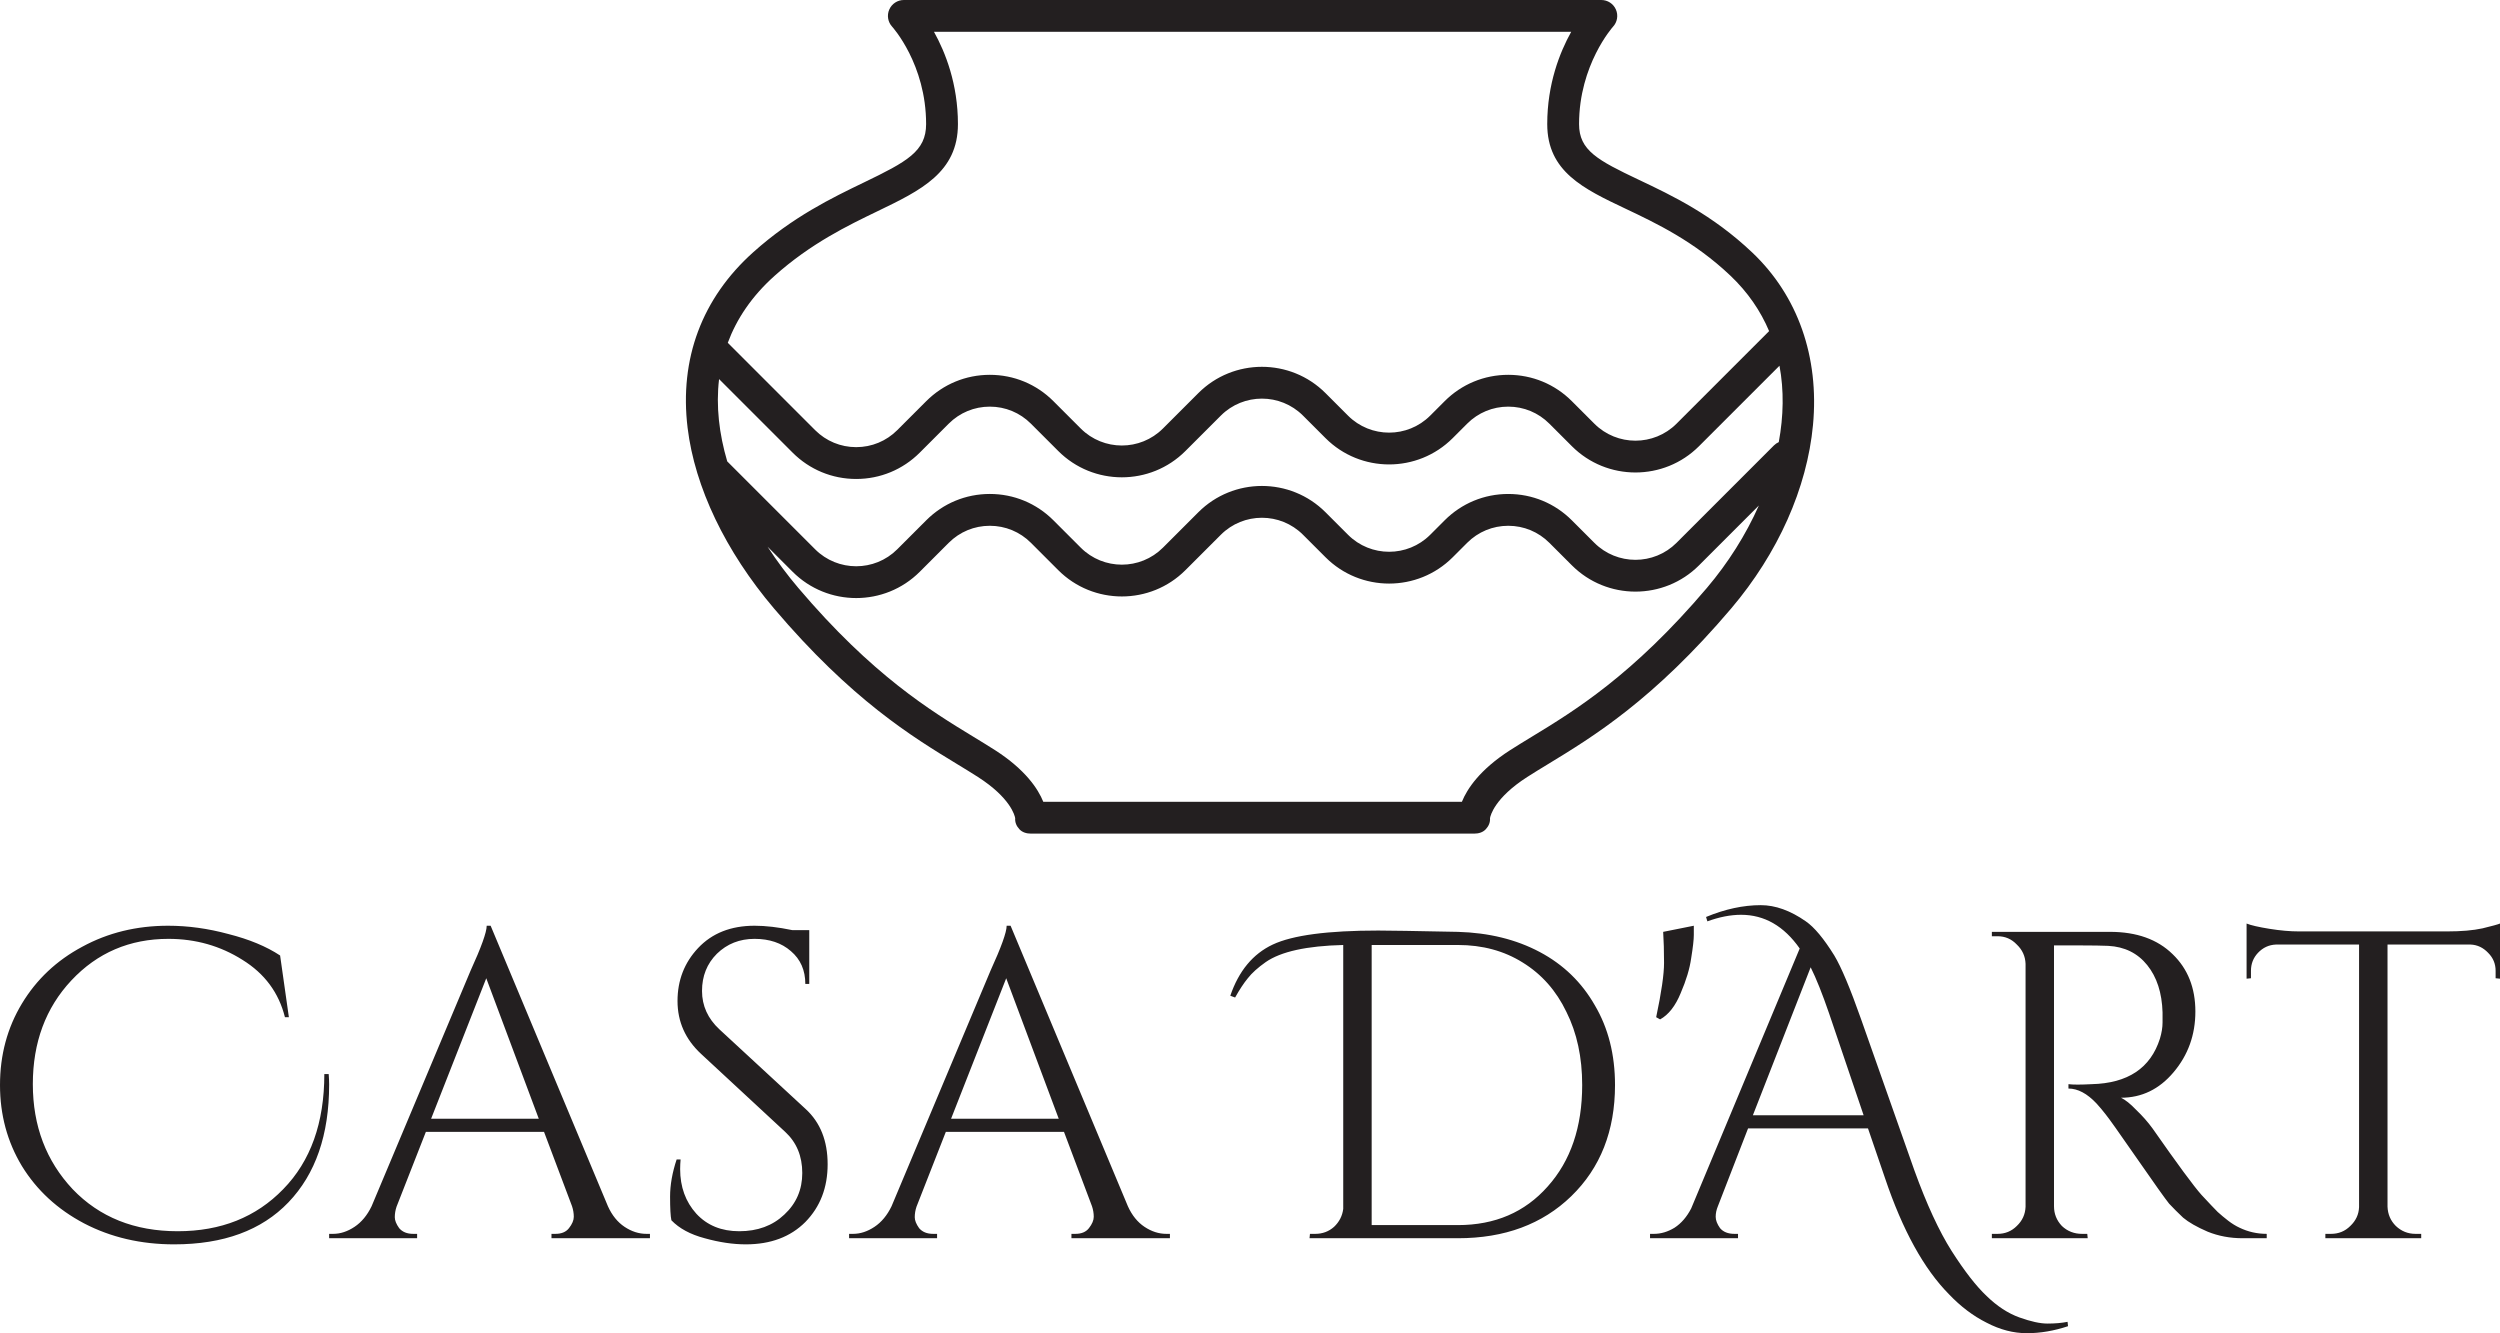 <svg width="240" height="128" viewBox="0 0 240 128" fill="none" xmlns="http://www.w3.org/2000/svg">
<path d="M168.219 24.244C164.379 20.602 160.486 18.757 157.358 17.274C153.358 15.378 151.59 14.434 151.59 11.912C151.59 6.218 154.822 2.595 154.851 2.563C155.262 2.118 155.371 1.47 155.127 0.915C154.884 0.359 154.335 0 153.728 0H86.769C86.162 0 85.613 0.359 85.37 0.915C85.126 1.47 85.235 2.118 85.647 2.563C85.679 2.598 88.907 6.162 88.907 11.912C88.907 14.525 87.076 15.518 82.936 17.516C79.897 18.982 76.115 20.806 72.31 24.215C67.385 28.627 65.206 34.457 66.01 41.076C66.7 46.767 69.645 52.923 74.303 58.412C81.749 67.188 87.602 70.749 91.876 73.349C92.592 73.784 93.267 74.195 93.885 74.592C97.005 76.598 97.412 78.284 97.457 78.536C97.429 78.947 97.574 79.291 97.856 79.599C98.145 79.916 98.558 80.028 98.987 80.028H141.51C141.94 80.028 142.352 79.916 142.642 79.599C142.923 79.291 143.069 78.947 143.041 78.536C143.085 78.284 143.492 76.598 146.613 74.592C147.23 74.195 147.906 73.784 148.622 73.349C152.896 70.749 158.749 67.188 166.195 58.412C170.69 53.114 173.479 46.861 174.047 40.806C174.661 34.272 172.591 28.39 168.219 24.244ZM74.348 26.49C77.831 23.37 81.398 21.649 84.263 20.267C88.394 18.274 91.962 16.552 91.962 11.912C91.962 8.067 90.76 5.029 89.662 3.054H150.835C149.736 5.029 148.535 8.067 148.535 11.912C148.535 16.472 152.017 18.123 156.049 20.034C158.981 21.424 162.629 23.153 166.116 26.46C167.799 28.056 169.019 29.856 169.834 31.786L160.946 40.675C158.772 42.849 155.233 42.849 153.059 40.675L150.895 38.511C149.265 36.88 147.098 35.983 144.792 35.983C142.487 35.983 140.319 36.881 138.689 38.511L137.298 39.902C135.124 42.076 131.586 42.077 129.411 39.902L127.248 37.738C123.882 34.373 118.406 34.373 115.041 37.738L111.64 41.139C109.466 43.313 105.928 43.313 103.754 41.139L101.126 38.511C99.496 36.88 97.329 35.983 95.023 35.983C92.718 35.983 90.55 36.881 88.92 38.511L86.138 41.293C85.085 42.346 83.684 42.926 82.195 42.926C80.705 42.926 79.304 42.346 78.251 41.293L69.867 32.909C70.714 30.623 72.16 28.45 74.348 26.49ZM163.866 56.436C156.74 64.835 151.13 68.248 147.034 70.739C146.302 71.185 145.61 71.606 144.961 72.023C142.057 73.89 140.845 75.729 140.341 76.973H100.156C99.652 75.729 98.441 73.89 95.537 72.023C94.887 71.606 94.196 71.185 93.463 70.739C89.368 68.247 83.758 64.835 76.632 56.436C75.589 55.206 74.594 53.88 73.686 52.484L76.092 54.89C79.457 58.255 84.933 58.255 88.298 54.89L91.08 52.108C92.133 51.055 93.534 50.475 95.024 50.475C96.513 50.475 97.914 51.055 98.967 52.108L101.594 54.736C104.96 58.102 110.436 58.101 113.801 54.736L117.202 51.336C119.376 49.161 122.914 49.161 125.088 51.336L127.252 53.499C130.618 56.865 136.094 56.865 139.459 53.499L140.85 52.108C141.903 51.055 143.304 50.475 144.793 50.475C146.283 50.475 147.683 51.055 148.736 52.108L150.9 54.272C154.265 57.637 159.741 57.637 163.107 54.272L168.851 48.528C167.599 51.353 165.889 54.051 163.866 56.436ZM170.762 42.443C170.593 42.517 170.435 42.623 170.297 42.761L160.946 52.112C158.772 54.287 155.234 54.287 153.059 52.112L150.896 49.949C149.266 48.319 147.098 47.421 144.792 47.421C142.487 47.421 140.319 48.319 138.689 49.949L137.298 51.34C135.124 53.514 131.586 53.514 129.412 51.34L127.248 49.176C123.882 45.81 118.407 45.81 115.041 49.176L111.641 52.576C109.467 54.751 105.929 54.751 103.754 52.576L101.126 49.948C99.496 48.318 97.329 47.42 95.023 47.42C92.718 47.42 90.55 48.318 88.92 49.948L86.138 52.73C83.964 54.905 80.426 54.905 78.251 52.73L69.828 44.307C69.823 44.303 69.819 44.299 69.815 44.295C69.043 41.672 68.719 38.993 69.031 36.393L76.091 43.453C77.721 45.083 79.889 45.981 82.194 45.981C84.499 45.981 86.667 45.083 88.297 43.453L91.079 40.671C92.133 39.617 93.533 39.037 95.023 39.037C96.512 39.037 97.913 39.617 98.966 40.671L101.594 43.298C104.959 46.664 110.435 46.664 113.8 43.298L117.201 39.898C119.375 37.724 122.913 37.724 125.087 39.898L127.251 42.062C130.617 45.427 136.093 45.427 139.458 42.062L140.849 40.671C141.902 39.617 143.303 39.037 144.792 39.037C146.282 39.037 147.682 39.617 148.736 40.671L150.899 42.834C154.265 46.2 159.74 46.2 163.106 42.834L170.83 35.111C171.273 37.476 171.22 39.958 170.762 42.443Z" fill="#231F20"/>
<path d="M169.034 86.895C167.353 86.895 165.602 87.273 163.782 88.029L163.907 88.45C165.056 88.03 166.134 87.82 167.143 87.82C169.383 87.82 171.26 88.898 172.772 91.055L162.353 116.013C161.933 116.825 161.401 117.441 160.756 117.861C160.112 118.253 159.454 118.45 158.782 118.45H158.403V118.87H166.849V118.45H166.512C165.896 118.45 165.434 118.267 165.126 117.903C164.846 117.511 164.706 117.147 164.706 116.811C164.706 116.475 164.776 116.139 164.916 115.802L167.815 108.324H179.327L180.966 113.113C182.647 118.099 184.692 121.811 187.101 124.248C188.221 125.425 189.426 126.335 190.714 126.979C192.002 127.652 193.291 127.987 194.58 127.987C195.868 127.987 197.185 127.763 198.53 127.315L198.487 126.895C197.927 127.007 197.282 127.063 196.554 127.063C195.854 127.063 194.958 126.867 193.865 126.475C192.773 126.083 191.723 125.396 190.715 124.416C189.706 123.464 188.586 122.021 187.353 120.089C186.148 118.184 184.957 115.606 183.781 112.357L178.656 97.82C177.619 94.879 176.765 92.848 176.092 91.727C175.084 90.103 174.173 89.01 173.361 88.45C171.876 87.413 170.434 86.895 169.034 86.895V86.895ZM215.672 88.66V93.954L216.092 93.912V93.198C216.092 92.525 216.316 91.951 216.764 91.475C217.24 90.971 217.815 90.705 218.487 90.677H226.47V115.886C226.442 116.587 226.162 117.189 225.629 117.693C225.125 118.197 224.51 118.45 223.782 118.45H223.235V118.87H232.436V118.45H231.89C231.161 118.45 230.532 118.197 230 117.693C229.496 117.189 229.23 116.573 229.202 115.844V90.677H237.184C237.828 90.705 238.389 90.971 238.865 91.475C239.341 91.951 239.579 92.525 239.579 93.198V93.912L240 93.954V88.66C239.804 88.744 239.243 88.898 238.319 89.122C237.422 89.318 236.288 89.416 234.916 89.416H220.714C219.846 89.416 218.894 89.332 217.857 89.164C216.821 88.996 216.092 88.828 215.672 88.66ZM16.134 88.87C13.109 88.87 10.364 89.542 7.899 90.886C5.434 92.203 3.501 94.024 2.101 96.349C0.7 98.673 0 101.279 0 104.164C0 107.021 0.7 109.613 2.101 111.938C3.529 114.263 5.518 116.097 8.067 117.442C10.644 118.786 13.529 119.458 16.723 119.458C21.457 119.458 25.112 118.114 27.689 115.425C30.294 112.708 31.597 108.94 31.597 104.122H31.598C31.598 103.786 31.579 103.449 31.555 103.113H31.135C31.135 107.791 29.819 111.475 27.186 114.164C24.581 116.853 21.206 118.198 17.06 118.198C12.914 118.198 9.553 116.853 6.976 114.164C4.427 111.447 3.152 108.086 3.152 104.08C3.152 100.075 4.385 96.755 6.85 94.122C9.343 91.461 12.451 90.13 16.177 90.13C18.782 90.13 21.149 90.802 23.278 92.147C25.407 93.464 26.765 95.298 27.354 97.651H27.732L26.891 91.728C25.575 90.859 23.922 90.173 21.934 89.669C19.973 89.136 18.04 88.87 16.135 88.87H16.134ZM46.723 88.87C46.723 89.486 46.205 90.929 45.169 93.198L35.672 115.802C35.252 116.671 34.706 117.329 34.034 117.777C33.362 118.225 32.676 118.45 31.975 118.45H31.598V118.87H40.043V118.45H39.665C39.077 118.45 38.628 118.267 38.32 117.903C38.039 117.511 37.9 117.161 37.9 116.853C37.9 116.517 37.955 116.181 38.068 115.844L40.883 108.66H52.227L54.917 115.802C55.029 116.139 55.084 116.475 55.084 116.811C55.084 117.147 54.93 117.511 54.622 117.903C54.342 118.267 53.908 118.45 53.319 118.45H52.942V118.87H62.395V118.45H62.06H62.059C61.331 118.449 60.631 118.225 59.959 117.777C59.287 117.329 58.754 116.671 58.362 115.802L47.101 88.87H46.723ZM72.438 88.87C70.169 88.87 68.362 89.585 67.017 91.013C65.701 92.414 65.042 94.108 65.042 96.097C65.042 98.085 65.798 99.781 67.311 101.181L75.378 108.66C76.471 109.669 77.018 110.985 77.018 112.61C77.018 114.206 76.443 115.536 75.294 116.601C74.174 117.665 72.732 118.198 70.967 118.198C69.258 118.198 67.885 117.637 66.849 116.517C65.812 115.368 65.294 113.94 65.294 112.231C65.294 111.923 65.313 111.615 65.337 111.307H64.958C64.538 112.568 64.328 113.758 64.328 114.878C64.328 115.999 64.37 116.755 64.453 117.147C65.21 117.931 66.274 118.506 67.647 118.87C69.047 119.262 70.364 119.458 71.596 119.458C73.978 119.458 75.882 118.744 77.311 117.316C78.739 115.859 79.453 114.01 79.453 111.769C79.453 109.528 78.753 107.763 77.352 106.475L69.075 98.828C67.955 97.791 67.394 96.559 67.394 95.131C67.394 93.702 67.87 92.511 68.823 91.559C69.803 90.606 71.008 90.13 72.437 90.13C73.865 90.13 75.028 90.523 75.924 91.307C76.848 92.091 77.311 93.142 77.311 94.459H77.689V89.29H76.05C74.705 89.01 73.501 88.87 72.437 88.87H72.438ZM96.639 88.87C96.639 89.486 96.12 90.929 95.084 93.198L85.588 115.802C85.168 116.671 84.622 117.329 83.95 117.777C83.278 118.225 82.591 118.45 81.891 118.45H81.513V118.87H89.959V118.45H89.58C88.992 118.45 88.543 118.267 88.235 117.903C87.955 117.511 87.816 117.161 87.816 116.853C87.816 116.517 87.871 116.181 87.984 115.844L90.799 108.66H102.143L104.832 115.802C104.945 116.139 105 116.475 105 116.811C105 117.147 104.845 117.511 104.538 117.903C104.258 118.267 103.823 118.45 103.235 118.45H102.858V118.87H112.312V118.45H111.975C111.247 118.45 110.547 118.225 109.874 117.777C109.202 117.329 108.67 116.671 108.278 115.802L97.017 88.87H96.639ZM162.606 88.87L159.665 89.458C159.72 90.326 159.748 91.321 159.748 92.442C159.748 93.534 159.496 95.27 158.992 97.651L159.37 97.862C160.183 97.414 160.841 96.573 161.345 95.341C161.877 94.108 162.214 92.988 162.354 91.979C162.522 90.943 162.606 90.201 162.606 89.753V88.87ZM132.311 89.332C127.465 89.332 124.089 89.78 122.185 90.677C120.28 91.573 118.921 93.211 118.109 95.592L118.571 95.761C118.992 95.005 119.398 94.388 119.79 93.912C120.182 93.408 120.757 92.89 121.513 92.358C122.97 91.349 125.449 90.803 128.95 90.719V116.055C128.865 116.727 128.572 117.301 128.068 117.777C127.564 118.226 126.961 118.45 126.261 118.45H125.757L125.714 118.87H139.958C144.44 118.87 148.067 117.526 150.84 114.837C153.641 112.119 155.041 108.562 155.041 104.164C155.041 101.251 154.397 98.702 153.109 96.517C151.848 94.305 150.083 92.595 147.814 91.391C145.545 90.186 142.927 89.542 139.958 89.458C135.868 89.374 133.319 89.332 132.31 89.332L132.311 89.332ZM191.219 89.458V89.879H191.765C192.493 89.879 193.109 90.144 193.613 90.677C194.145 91.181 194.426 91.797 194.454 92.526V115.844C194.427 116.573 194.146 117.189 193.613 117.693C193.109 118.198 192.493 118.45 191.765 118.45H191.219V118.87H200.42L200.378 118.45H199.873C199.117 118.45 198.472 118.198 197.94 117.693C197.436 117.161 197.184 116.531 197.184 115.802V90.761H199.873H199.874C200.882 90.761 201.722 90.775 202.394 90.802C203.963 90.886 205.21 91.503 206.134 92.651C207.059 93.8 207.549 95.313 207.605 97.189V98.156C207.605 98.632 207.522 99.15 207.353 99.71C206.457 102.539 204.271 103.996 200.798 104.08C200.266 104.108 199.818 104.122 199.453 104.122C199.089 104.122 198.796 104.107 198.571 104.08V104.501C199.468 104.501 200.364 104.977 201.261 105.929C201.569 106.265 201.863 106.615 202.143 106.979C202.423 107.315 203.417 108.715 205.125 111.18C206.834 113.645 207.871 115.102 208.235 115.551C208.627 115.971 209.075 116.419 209.579 116.895C210.112 117.343 210.896 117.792 211.932 118.24C212.968 118.66 214.089 118.87 215.293 118.87H217.605V118.45C216.68 118.45 215.812 118.253 214.999 117.861C214.635 117.693 214.271 117.469 213.907 117.189C213.543 116.909 213.207 116.629 212.899 116.349C212.591 116.041 212.073 115.495 211.345 114.711C210.616 113.898 209.048 111.769 206.639 108.323C206.19 107.707 205.671 107.12 205.083 106.559C204.523 105.971 204.033 105.579 203.613 105.383C205.602 105.383 207.283 104.57 208.655 102.945C210.056 101.293 210.756 99.347 210.756 97.106C210.756 94.837 210.028 93.001 208.572 91.601C207.115 90.172 205.112 89.458 202.563 89.458L191.219 89.458ZM131.68 90.719H139.958C142.311 90.719 144.384 91.279 146.177 92.4C147.997 93.52 149.398 95.103 150.378 97.148C151.386 99.164 151.89 101.503 151.89 104.164C151.89 108.198 150.784 111.446 148.571 113.911C146.386 116.376 143.516 117.609 139.958 117.609H131.68V90.719ZM173.824 92.861C174.356 93.926 174.943 95.397 175.588 97.273L178.907 107.063H168.277L173.824 92.861ZM46.681 93.912L51.723 107.399H41.387L46.681 93.912ZM96.596 93.912L101.639 107.399H91.303L96.596 93.912Z" fill="#231F20"/>
</svg>
